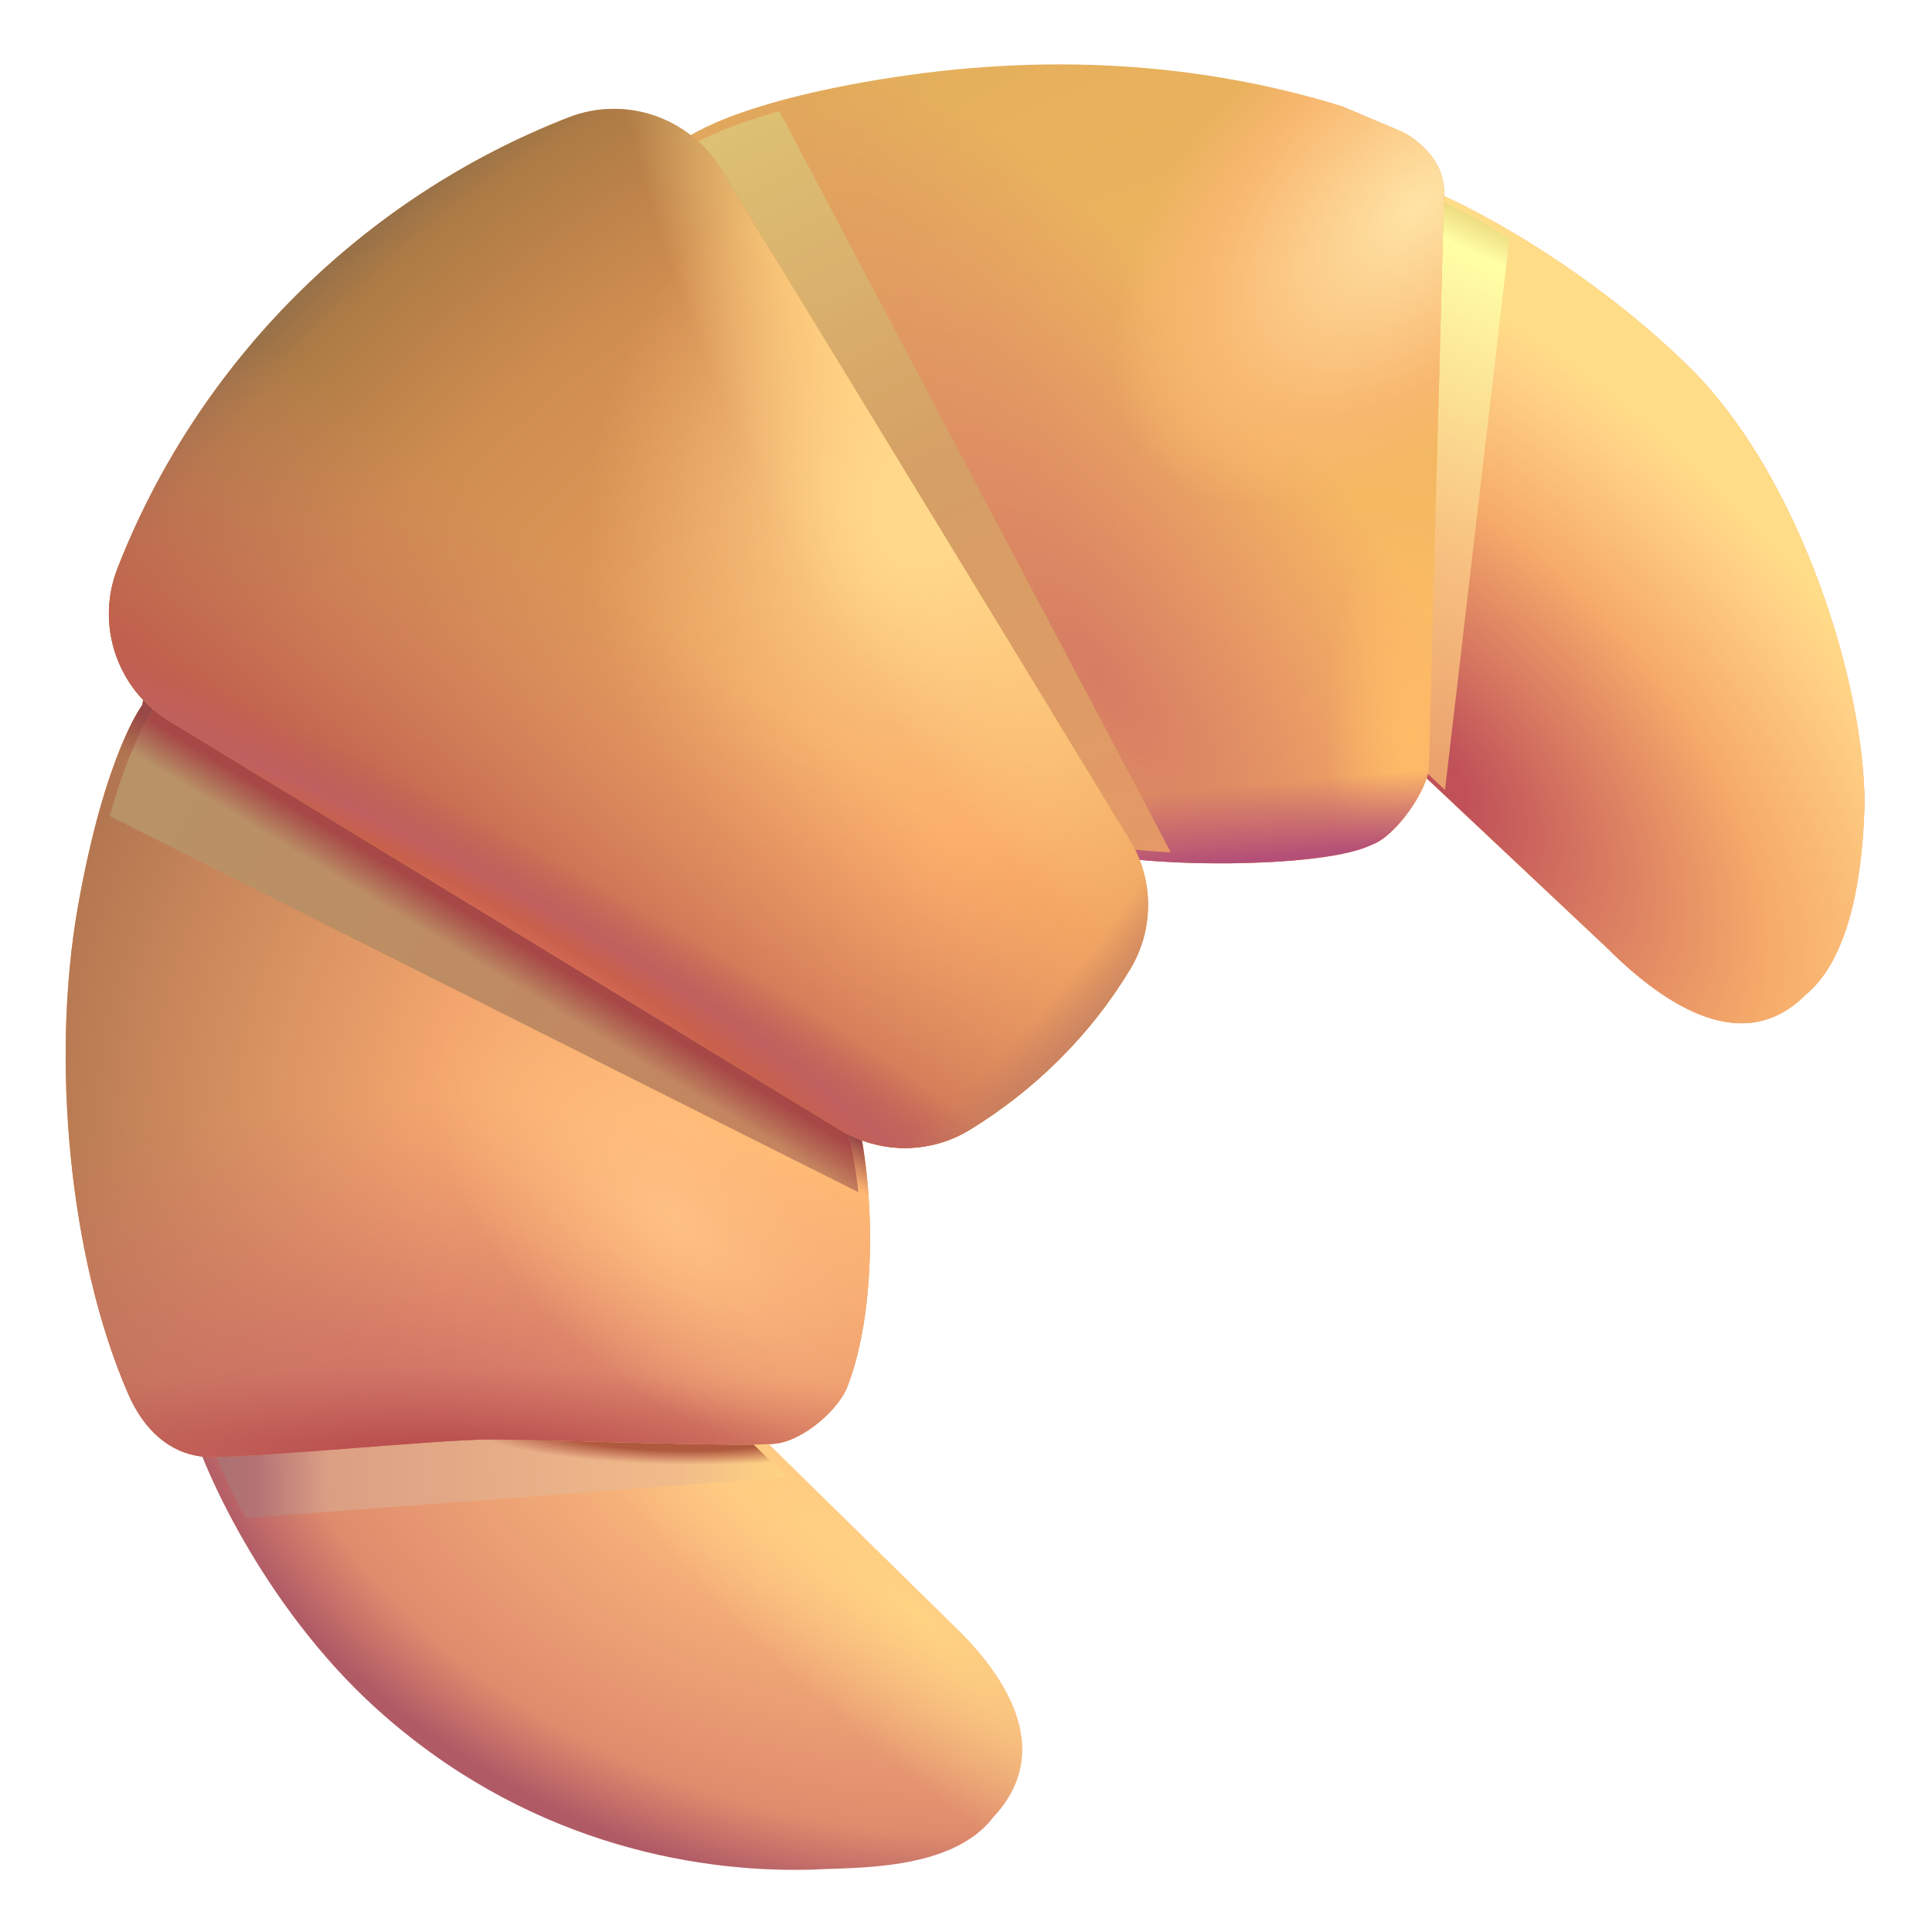 <svg viewBox="1 1 30 30" xmlns="http://www.w3.org/2000/svg">
<path d="M22.281 12.266L25.953 15.719C26.893 16.659 28.091 17.393 29.031 16.453C29.859 15.781 29.933 14.1 29.953 13.5C29.953 11.562 28.922 8.375 27.25 6.719C25.56 5.045 23.378 3.917 22.703 3.781L22.281 12.266Z" fill="#F5AB6A"/>
<path d="M22.281 12.266L25.953 15.719C26.893 16.659 28.091 17.393 29.031 16.453C29.859 15.781 29.933 14.1 29.953 13.5C29.953 11.562 28.922 8.375 27.25 6.719C25.56 5.045 23.378 3.917 22.703 3.781L22.281 12.266Z" fill="url(#paint0_radial_18_31665)"/>
<g filter="url(#filter0_f_18_31665)">
<path d="M22.285 12.182L23.438 13.266L24.438 4.703C23.512 4.124 23.02 3.964 22.656 3.891L22.285 12.182Z" fill="url(#paint1_linear_18_31665)"/>
</g>
<path d="M22.797 3.057L21.844 2.653C19.642 1.968 17.234 1.812 14.672 2.232C12.109 2.653 11.516 3.244 11.516 3.244C10.896 3.367 10.867 3.889 11.172 4.454C13.08 6.726 15.176 13.404 18.047 14.251C18.89 14.466 21.379 14.478 22.202 14.159L22.324 14.108C22.669 13.975 23.167 13.281 23.188 12.912L23.422 4.03C23.452 3.599 23.148 3.252 22.797 3.057Z" fill="url(#paint2_radial_18_31665)"/>
<path d="M22.797 3.057L21.844 2.653C19.642 1.968 17.234 1.812 14.672 2.232C12.109 2.653 11.516 3.244 11.516 3.244C10.896 3.367 10.867 3.889 11.172 4.454C13.08 6.726 15.176 13.404 18.047 14.251C18.89 14.466 21.379 14.478 22.202 14.159L22.324 14.108C22.669 13.975 23.167 13.281 23.188 12.912L23.422 4.03C23.452 3.599 23.148 3.252 22.797 3.057Z" fill="url(#paint3_radial_18_31665)"/>
<path d="M22.797 3.057L21.844 2.653C19.642 1.968 17.234 1.812 14.672 2.232C12.109 2.653 11.516 3.244 11.516 3.244C10.896 3.367 10.867 3.889 11.172 4.454C13.08 6.726 15.176 13.404 18.047 14.251C18.89 14.466 21.379 14.478 22.202 14.159L22.324 14.108C22.669 13.975 23.167 13.281 23.188 12.912L23.422 4.03C23.452 3.599 23.148 3.252 22.797 3.057Z" fill="url(#paint4_radial_18_31665)"/>
<path d="M22.797 3.057L21.844 2.653C19.642 1.968 17.234 1.812 14.672 2.232C12.109 2.653 11.516 3.244 11.516 3.244C10.896 3.367 10.867 3.889 11.172 4.454C13.08 6.726 15.176 13.404 18.047 14.251C18.89 14.466 21.379 14.478 22.202 14.159L22.324 14.108C22.669 13.975 23.167 13.281 23.188 12.912L23.422 4.03C23.452 3.599 23.148 3.252 22.797 3.057Z" fill="url(#paint5_radial_18_31665)"/>
<path d="M22.797 3.057L21.844 2.653C19.642 1.968 17.234 1.812 14.672 2.232C12.109 2.653 11.516 3.244 11.516 3.244C10.896 3.367 10.867 3.889 11.172 4.454C13.08 6.726 15.176 13.404 18.047 14.251C18.89 14.466 21.379 14.478 22.202 14.159L22.324 14.108C22.669 13.975 23.167 13.281 23.188 12.912L23.422 4.03C23.452 3.599 23.148 3.252 22.797 3.057Z" fill="url(#paint6_linear_18_31665)"/>
<g filter="url(#filter1_f_18_31665)">
<path d="M13.102 2.727C11.862 3.069 11.53 3.4 11.53 3.4C10.91 3.523 10.936 4.115 11.241 4.68C13.149 6.952 15.136 13.25 18.007 14.096C18.271 14.163 18.695 14.211 19.18 14.234L13.102 2.727Z" fill="url(#paint7_linear_18_31665)"/>
</g>
<path d="M12.219 22.719L15.766 26.203C16.733 27.117 17.333 28.249 16.422 29.219C15.775 30.069 14.224 29.993 13.625 30.031C11.688 30.089 9.09 29.562 6.844 27.531C5.077 25.934 4.093 23.688 3.938 23.016L12.219 22.719Z" fill="url(#paint8_radial_18_31665)"/>
<path d="M12.219 22.719L15.766 26.203C16.733 27.117 17.333 28.249 16.422 29.219C15.775 30.069 14.224 29.993 13.625 30.031C11.688 30.089 9.09 29.562 6.844 27.531C5.077 25.934 4.093 23.688 3.938 23.016L12.219 22.719Z" fill="url(#paint9_radial_18_31665)"/>
<g filter="url(#filter2_f_18_31665)">
<path d="M12.052 22.792L13.219 23.938L4.81 24.572C4.433 23.867 4.208 23.277 4.141 22.984L12.052 22.792Z" fill="url(#paint10_linear_18_31665)"/>
<path d="M12.052 22.792L13.219 23.938L4.81 24.572C4.433 23.867 4.208 23.277 4.141 22.984L12.052 22.792Z" fill="url(#paint11_radial_18_31665)"/>
</g>
<path d="M2.992 22.648C2.071 20.538 1.789 17.445 2.211 15.07C2.633 12.695 3.208 11.951 3.208 11.951C3.312 11.326 3.833 11.282 4.406 11.57C6.734 13.414 13.312 15.226 14.243 18.078C14.595 19.303 14.628 21.312 14.164 22.516C14.041 22.866 13.5 23.352 13.062 23.414C12.625 23.477 9.477 23.352 8.617 23.352C7.758 23.352 4.648 23.672 4.141 23.617C3.633 23.562 3.234 23.203 2.992 22.648Z" fill="#EC9F6A"/>
<path d="M2.992 22.648C2.071 20.538 1.789 17.445 2.211 15.07C2.633 12.695 3.208 11.951 3.208 11.951C3.312 11.326 3.833 11.282 4.406 11.57C6.734 13.414 13.312 15.226 14.243 18.078C14.595 19.303 14.628 21.312 14.164 22.516C14.041 22.866 13.5 23.352 13.062 23.414C12.625 23.477 9.477 23.352 8.617 23.352C7.758 23.352 4.648 23.672 4.141 23.617C3.633 23.562 3.234 23.203 2.992 22.648Z" fill="url(#paint12_radial_18_31665)"/>
<path d="M2.992 22.648C2.071 20.538 1.789 17.445 2.211 15.07C2.633 12.695 3.208 11.951 3.208 11.951C3.312 11.326 3.833 11.282 4.406 11.57C6.734 13.414 13.312 15.226 14.243 18.078C14.595 19.303 14.628 21.312 14.164 22.516C14.041 22.866 13.5 23.352 13.062 23.414C12.625 23.477 9.477 23.352 8.617 23.352C7.758 23.352 4.648 23.672 4.141 23.617C3.633 23.562 3.234 23.203 2.992 22.648Z" fill="url(#paint13_linear_18_31665)"/>
<path d="M2.992 22.648C2.071 20.538 1.789 17.445 2.211 15.07C2.633 12.695 3.208 11.951 3.208 11.951C3.312 11.326 3.833 11.282 4.406 11.57C6.734 13.414 13.312 15.226 14.243 18.078C14.595 19.303 14.628 21.312 14.164 22.516C14.041 22.866 13.5 23.352 13.062 23.414C12.625 23.477 9.477 23.352 8.617 23.352C7.758 23.352 4.648 23.672 4.141 23.617C3.633 23.562 3.234 23.203 2.992 22.648Z" fill="url(#paint14_radial_18_31665)"/>
<path d="M2.992 22.648C2.071 20.538 1.789 17.445 2.211 15.07C2.633 12.695 3.208 11.951 3.208 11.951C3.312 11.326 3.833 11.282 4.406 11.57C6.734 13.414 13.312 15.226 14.243 18.078C14.595 19.303 14.628 21.312 14.164 22.516C14.041 22.866 13.5 23.352 13.062 23.414C12.625 23.477 9.477 23.352 8.617 23.352C7.758 23.352 4.648 23.672 4.141 23.617C3.633 23.562 3.234 23.203 2.992 22.648Z" fill="url(#paint15_radial_18_31665)"/>
<path d="M2.992 22.648C2.071 20.538 1.789 17.445 2.211 15.07C2.633 12.695 3.208 11.951 3.208 11.951C3.312 11.326 3.833 11.282 4.406 11.57C6.734 13.414 13.312 15.226 14.243 18.078C14.595 19.303 14.628 21.312 14.164 22.516C14.041 22.866 13.5 23.352 13.062 23.414C12.625 23.477 9.477 23.352 8.617 23.352C7.758 23.352 4.648 23.672 4.141 23.617C3.633 23.562 3.234 23.203 2.992 22.648Z" fill="url(#paint16_radial_18_31665)"/>
<g filter="url(#filter3_f_18_31665)">
<path d="M2.703 13.672C3.041 12.471 3.362 12.056 3.362 12.056C3.467 11.431 3.987 11.386 4.561 11.675C6.889 13.519 13.081 15.11 14.012 17.962C14.173 18.523 14.277 19.039 14.329 19.513L2.703 13.672Z" fill="url(#paint17_linear_18_31665)"/>
<path d="M2.703 13.672C3.041 12.471 3.362 12.056 3.362 12.056C3.467 11.431 3.987 11.386 4.561 11.675C6.889 13.519 13.081 15.11 14.012 17.962C14.173 18.523 14.277 19.039 14.329 19.513L2.703 13.672Z" fill="url(#paint18_linear_18_31665)"/>
</g>
<path d="M9.832 2.822C6.622 4.072 4.072 6.622 2.822 9.832C2.482 10.712 2.822 11.702 3.622 12.192L14.042 18.542C14.662 18.922 15.442 18.922 16.062 18.542C17.072 17.922 17.932 17.072 18.542 16.062C18.922 15.442 18.922 14.662 18.542 14.042L12.192 3.622C11.702 2.822 10.712 2.482 9.832 2.822Z" fill="#D79453"/>
<path d="M9.832 2.822C6.622 4.072 4.072 6.622 2.822 9.832C2.482 10.712 2.822 11.702 3.622 12.192L14.042 18.542C14.662 18.922 15.442 18.922 16.062 18.542C17.072 17.922 17.932 17.072 18.542 16.062C18.922 15.442 18.922 14.662 18.542 14.042L12.192 3.622C11.702 2.822 10.712 2.482 9.832 2.822Z" fill="url(#paint19_radial_18_31665)"/>
<path d="M9.832 2.822C6.622 4.072 4.072 6.622 2.822 9.832C2.482 10.712 2.822 11.702 3.622 12.192L14.042 18.542C14.662 18.922 15.442 18.922 16.062 18.542C17.072 17.922 17.932 17.072 18.542 16.062C18.922 15.442 18.922 14.662 18.542 14.042L12.192 3.622C11.702 2.822 10.712 2.482 9.832 2.822Z" fill="url(#paint20_radial_18_31665)"/>
<path d="M9.832 2.822C6.622 4.072 4.072 6.622 2.822 9.832C2.482 10.712 2.822 11.702 3.622 12.192L14.042 18.542C14.662 18.922 15.442 18.922 16.062 18.542C17.072 17.922 17.932 17.072 18.542 16.062C18.922 15.442 18.922 14.662 18.542 14.042L12.192 3.622C11.702 2.822 10.712 2.482 9.832 2.822Z" fill="url(#paint21_radial_18_31665)"/>
<path d="M9.832 2.822C6.622 4.072 4.072 6.622 2.822 9.832C2.482 10.712 2.822 11.702 3.622 12.192L14.042 18.542C14.662 18.922 15.442 18.922 16.062 18.542C17.072 17.922 17.932 17.072 18.542 16.062C18.922 15.442 18.922 14.662 18.542 14.042L12.192 3.622C11.702 2.822 10.712 2.482 9.832 2.822Z" fill="url(#paint22_linear_18_31665)"/>
<path d="M9.832 2.822C6.622 4.072 4.072 6.622 2.822 9.832C2.482 10.712 2.822 11.702 3.622 12.192L14.042 18.542C14.662 18.922 15.442 18.922 16.062 18.542C17.072 17.922 17.932 17.072 18.542 16.062C18.922 15.442 18.922 14.662 18.542 14.042L12.192 3.622C11.702 2.822 10.712 2.482 9.832 2.822Z" fill="url(#paint23_radial_18_31665)"/>
<path d="M9.832 2.822C6.622 4.072 4.072 6.622 2.822 9.832C2.482 10.712 2.822 11.702 3.622 12.192L14.042 18.542C14.662 18.922 15.442 18.922 16.062 18.542C17.072 17.922 17.932 17.072 18.542 16.062C18.922 15.442 18.922 14.662 18.542 14.042L12.192 3.622C11.702 2.822 10.712 2.482 9.832 2.822Z" fill="url(#paint24_radial_18_31665)"/>
<defs>
<filter id="filter0_f_18_31665" x="22.035" y="3.641" width="2.653" height="9.875" filterUnits="userSpaceOnUse" color-interpolation-filters="sRGB">
<feFlood flood-opacity="0" result="BackgroundImageFix"/>
<feBlend mode="normal" in="SourceGraphic" in2="BackgroundImageFix" result="shape"/>
<feGaussianBlur stdDeviation="0.125" result="effect1_foregroundBlur_18_31665"/>
</filter>
<filter id="filter1_f_18_31665" x="10.781" y="2.477" width="8.648" height="12.008" filterUnits="userSpaceOnUse" color-interpolation-filters="sRGB">
<feFlood flood-opacity="0" result="BackgroundImageFix"/>
<feBlend mode="normal" in="SourceGraphic" in2="BackgroundImageFix" result="shape"/>
<feGaussianBlur stdDeviation="0.125" result="effect1_foregroundBlur_18_31665"/>
</filter>
<filter id="filter2_f_18_31665" x="3.891" y="22.542" width="9.578" height="2.28" filterUnits="userSpaceOnUse" color-interpolation-filters="sRGB">
<feFlood flood-opacity="0" result="BackgroundImageFix"/>
<feBlend mode="normal" in="SourceGraphic" in2="BackgroundImageFix" result="shape"/>
<feGaussianBlur stdDeviation="0.125" result="effect1_foregroundBlur_18_31665"/>
</filter>
<filter id="filter3_f_18_31665" x="2.453" y="11.254" width="12.126" height="8.509" filterUnits="userSpaceOnUse" color-interpolation-filters="sRGB">
<feFlood flood-opacity="0" result="BackgroundImageFix"/>
<feBlend mode="normal" in="SourceGraphic" in2="BackgroundImageFix" result="shape"/>
<feGaussianBlur stdDeviation="0.125" result="effect1_foregroundBlur_18_31665"/>
</filter>
<radialGradient id="paint0_radial_18_31665" cx="0" cy="0" r="1" gradientUnits="userSpaceOnUse" gradientTransform="translate(22.812 12.938) rotate(42.774) scale(12.516 7.088)">
<stop offset="0.094" stop-color="#C05159"/>
<stop offset="0.554" stop-color="#F6AC6A"/>
<stop offset="0.833" stop-color="#FFD186"/>
<stop offset="0.917" stop-color="#FFDC87"/>
</radialGradient>
<linearGradient id="paint1_linear_18_31665" x1="24.734" y1="4.672" x2="20.859" y2="12.891" gradientUnits="userSpaceOnUse">
<stop stop-color="#EBD67C"/>
<stop offset="0.066" stop-color="#FFFFA6"/>
<stop offset="0.531" stop-color="#F8C281"/>
<stop offset="0.937" stop-color="#E99E6B"/>
</linearGradient>
<radialGradient id="paint2_radial_18_31665" cx="0" cy="0" r="1" gradientUnits="userSpaceOnUse" gradientTransform="translate(22.901 13.185) rotate(-127.648) scale(14.344 11.797)">
<stop stop-color="#FFBE66"/>
<stop offset="1" stop-color="#E2AE5B"/>
</radialGradient>
<radialGradient id="paint3_radial_18_31665" cx="0" cy="0" r="1" gradientUnits="userSpaceOnUse" gradientTransform="translate(18 11.438) rotate(53.973) scale(11.901 4.84)">
<stop stop-color="#D67C63"/>
<stop offset="1" stop-color="#D97D67" stop-opacity="0"/>
</radialGradient>
<radialGradient id="paint4_radial_18_31665" cx="0" cy="0" r="1" gradientUnits="userSpaceOnUse" gradientTransform="translate(23 4.188) rotate(45.764) scale(3.315 5.756)">
<stop stop-color="#FFE4A6"/>
<stop offset="0.711" stop-color="#F8B76F"/>
<stop offset="1" stop-color="#F9B870" stop-opacity="0"/>
</radialGradient>
<radialGradient id="paint5_radial_18_31665" cx="0" cy="0" r="1" gradientUnits="userSpaceOnUse" gradientTransform="translate(22.875 12.438) rotate(88.939) scale(3.376 1.291)">
<stop stop-color="#FFBC67"/>
<stop offset="1" stop-color="#FFBC67" stop-opacity="0"/>
</radialGradient>
<linearGradient id="paint6_linear_18_31665" x1="20.375" y1="15.688" x2="20.125" y2="12.781" gradientUnits="userSpaceOnUse">
<stop offset="0.462" stop-color="#B45077"/>
<stop offset="0.855" stop-color="#B75077" stop-opacity="0"/>
</linearGradient>
<linearGradient id="paint7_linear_18_31665" x1="12.938" y1="2.571" x2="18.562" y2="14.389" gradientUnits="userSpaceOnUse">
<stop stop-color="#DDC173"/>
<stop offset="0.485" stop-color="#D59F65"/>
<stop offset="1" stop-color="#E49966"/>
</linearGradient>
<radialGradient id="paint8_radial_18_31665" cx="0" cy="0" r="1" gradientUnits="userSpaceOnUse" gradientTransform="translate(13.562 23.5) rotate(109.113) scale(6.681 10.258)">
<stop offset="0.166" stop-color="#FFBF7E"/>
<stop offset="0.828" stop-color="#DF8C6D"/>
<stop offset="1" stop-color="#B05A66"/>
</radialGradient>
<radialGradient id="paint9_radial_18_31665" cx="0" cy="0" r="1" gradientUnits="userSpaceOnUse" gradientTransform="translate(15.188 26) rotate(41.065) scale(8.372 2.036)">
<stop stop-color="#FFD483"/>
<stop offset="1" stop-color="#FFD688" stop-opacity="0"/>
</radialGradient>
<linearGradient id="paint10_linear_18_31665" x1="3.961" y1="23.794" x2="13.375" y2="23.514" gradientUnits="userSpaceOnUse">
<stop stop-color="#A8716F"/>
<stop offset="0.104" stop-color="#B37173"/>
<stop offset="0.225" stop-color="#DB9F84"/>
<stop offset="0.8" stop-color="#F1BB8A"/>
<stop offset="1" stop-color="#FFD780"/>
</linearGradient>
<radialGradient id="paint11_radial_18_31665" cx="0" cy="0" r="1" gradientUnits="userSpaceOnUse" gradientTransform="translate(11.422 23.172) rotate(-178.616) scale(3.235 0.569)">
<stop offset="0.621" stop-color="#AF5A3E"/>
<stop offset="1" stop-color="#B35445" stop-opacity="0"/>
</radialGradient>
<radialGradient id="paint12_radial_18_31665" cx="0" cy="0" r="1" gradientUnits="userSpaceOnUse" gradientTransform="translate(13.625 19.125) rotate(-171.737) scale(15.22 15.077)">
<stop offset="0.138" stop-color="#FFB974"/>
<stop offset="0.404" stop-color="#F2A56D"/>
<stop offset="0.926" stop-color="#A16948"/>
</radialGradient>
<linearGradient id="paint13_linear_18_31665" x1="8.222" y1="13.125" x2="6.812" y2="15.5" gradientUnits="userSpaceOnUse">
<stop offset="0.611" stop-color="#984847"/>
<stop offset="0.85" stop-color="#9A4947" stop-opacity="0"/>
</linearGradient>
<radialGradient id="paint14_radial_18_31665" cx="0" cy="0" r="1" gradientUnits="userSpaceOnUse" gradientTransform="translate(7.25 23.746) scale(11.25 5.684)">
<stop stop-color="#C66364"/>
<stop offset="1" stop-color="#D4766B" stop-opacity="0"/>
</radialGradient>
<radialGradient id="paint15_radial_18_31665" cx="0" cy="0" r="1" gradientUnits="userSpaceOnUse" gradientTransform="translate(7.875 23.531) scale(10.094 1.297)">
<stop stop-color="#B64B4B"/>
<stop offset="1" stop-color="#C56158" stop-opacity="0"/>
</radialGradient>
<radialGradient id="paint16_radial_18_31665" cx="0" cy="0" r="1" gradientUnits="userSpaceOnUse" gradientTransform="translate(11.438 19.875) rotate(-46.888) scale(4.024 7.518)">
<stop stop-color="#FFC083"/>
<stop offset="0.62" stop-color="#FFBD7D" stop-opacity="0"/>
</radialGradient>
<linearGradient id="paint17_linear_18_31665" x1="2.812" y1="13.031" x2="14.558" y2="18.94" gradientUnits="userSpaceOnUse">
<stop stop-color="#B89367"/>
<stop offset="1" stop-color="#C5835E"/>
</linearGradient>
<linearGradient id="paint18_linear_18_31665" x1="8.219" y1="14.641" x2="7.593" y2="15.672" gradientUnits="userSpaceOnUse">
<stop offset="0.352" stop-color="#A74746"/>
<stop offset="0.845" stop-color="#A04346" stop-opacity="0"/>
</linearGradient>
<radialGradient id="paint19_radial_18_31665" cx="0" cy="0" r="1" gradientUnits="userSpaceOnUse" gradientTransform="translate(15.562 14.562) rotate(140.244) scale(18.373 13.74)">
<stop stop-color="#FDAE69"/>
<stop offset="0.729" stop-color="#CE8C4F"/>
<stop offset="0.922" stop-color="#AD7B45"/>
<stop offset="1" stop-color="#8B6B4A"/>
</radialGradient>
<radialGradient id="paint20_radial_18_31665" cx="0" cy="0" r="1" gradientUnits="userSpaceOnUse" gradientTransform="translate(15.062 7) rotate(65.315) scale(11.075 3.165)">
<stop offset="0.233" stop-color="#FFD47C"/>
<stop offset="0.854" stop-color="#FFD98B" stop-opacity="0"/>
</radialGradient>
<radialGradient id="paint21_radial_18_31665" cx="0" cy="0" r="1" gradientUnits="userSpaceOnUse" gradientTransform="translate(15.312 8.875) rotate(100.886) scale(6.619 5.578)">
<stop offset="0.128" stop-color="#FFD88C"/>
<stop offset="0.924" stop-color="#FFBE7B" stop-opacity="0"/>
</radialGradient>
<linearGradient id="paint22_linear_18_31665" x1="7.25" y1="15.188" x2="10.759" y2="10.314" gradientUnits="userSpaceOnUse">
<stop offset="0.142" stop-color="#C15F4D"/>
<stop offset="1" stop-color="#D58366" stop-opacity="0"/>
</linearGradient>
<radialGradient id="paint23_radial_18_31665" cx="0" cy="0" r="1" gradientUnits="userSpaceOnUse" gradientTransform="translate(8.156 15.781) rotate(28.542) scale(12.557 1.966)">
<stop offset="0.15" stop-color="#E4745D"/>
<stop offset="0.453" stop-color="#C8604C"/>
<stop offset="0.633" stop-color="#C0605F"/>
<stop offset="1" stop-color="#C0605F" stop-opacity="0"/>
</radialGradient>
<radialGradient id="paint24_radial_18_31665" cx="0" cy="0" r="1" gradientUnits="userSpaceOnUse" gradientTransform="translate(1.406 2.691) rotate(46.094) scale(22.396)">
<stop offset="0.936" stop-color="#C17C61" stop-opacity="0"/>
<stop offset="0.982" stop-color="#C17C61"/>
</radialGradient>
</defs>
</svg>
